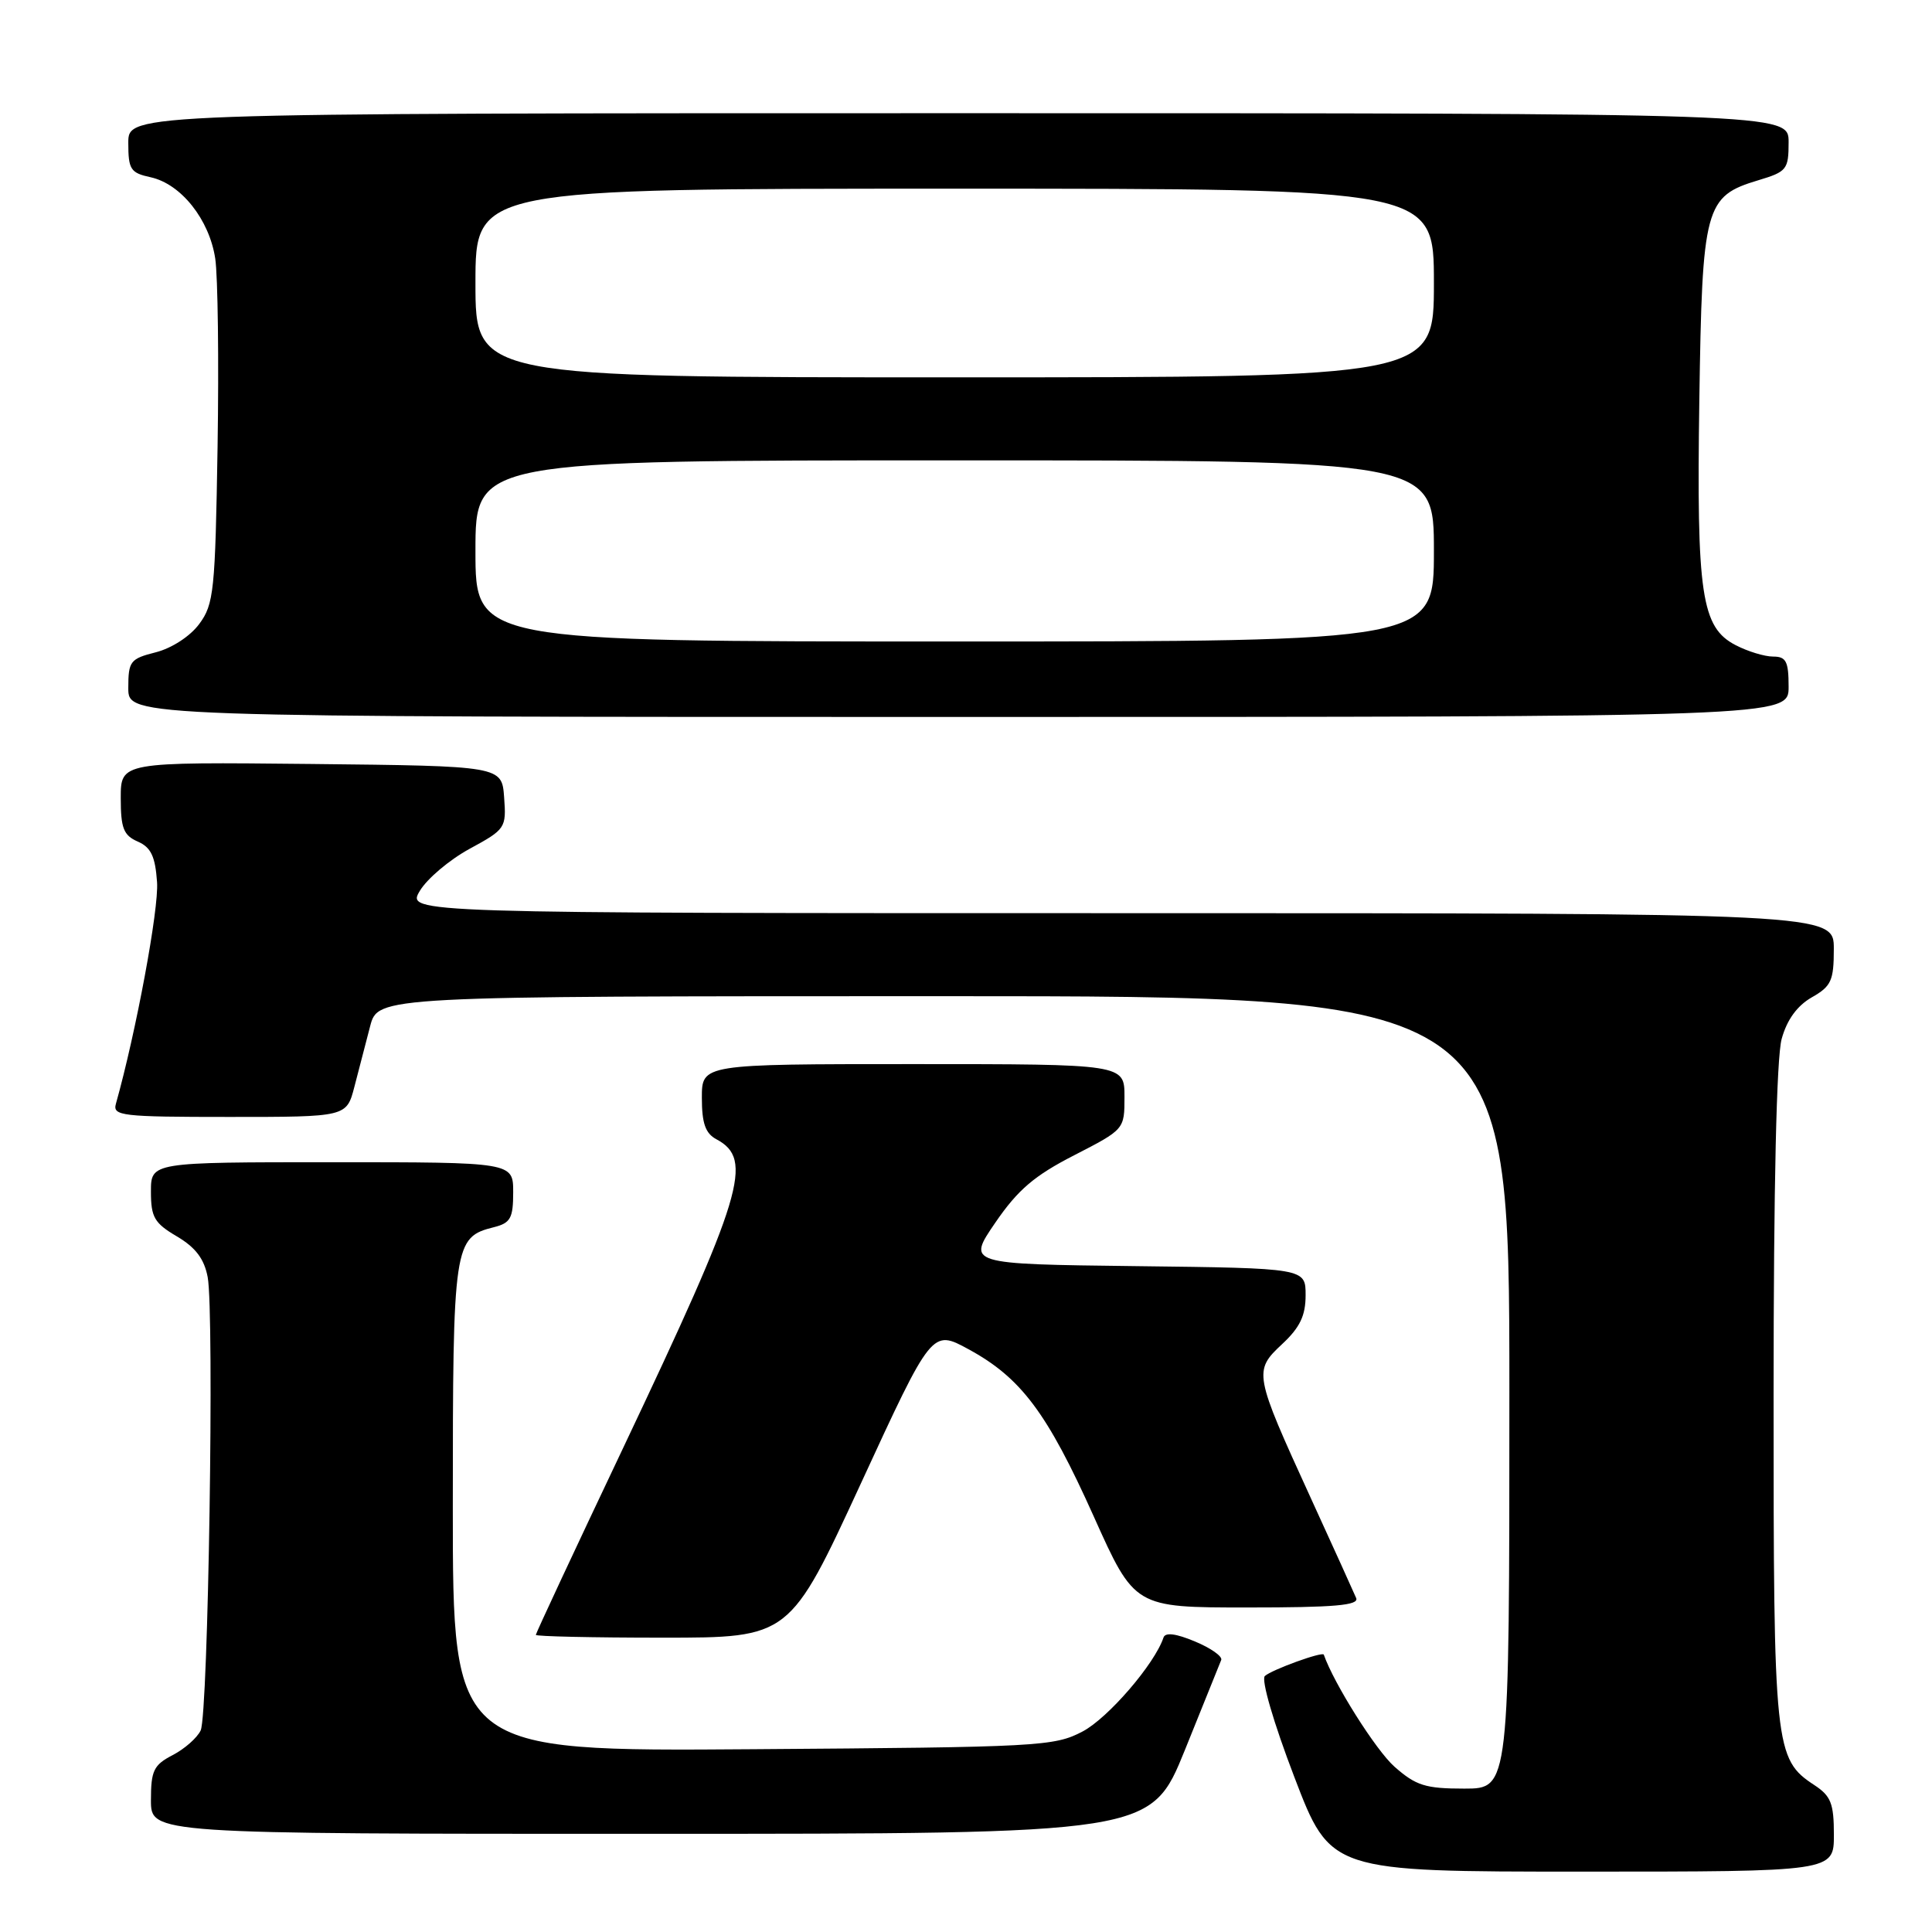 <?xml version="1.0" encoding="UTF-8" standalone="no"?>
<!DOCTYPE svg PUBLIC "-//W3C//DTD SVG 1.1//EN" "http://www.w3.org/Graphics/SVG/1.1/DTD/svg11.dtd" >
<svg xmlns="http://www.w3.org/2000/svg" xmlns:xlink="http://www.w3.org/1999/xlink" version="1.1" viewBox="0 0 256 256">
 <g >
 <path fill="currentColor"
d=" M 243.00 243.12 C 243.00 238.97 242.61 237.98 240.42 236.54 C 235.15 233.08 235.00 231.67 235.01 184.78 C 235.01 157.24 235.40 140.10 236.08 137.66 C 236.78 135.12 238.13 133.27 240.06 132.16 C 242.65 130.69 242.99 129.95 242.99 125.75 C 243.00 121.00 243.00 121.00 148.44 121.00 C 53.89 121.00 53.89 121.00 55.62 118.06 C 56.58 116.44 59.55 113.93 62.23 112.47 C 66.98 109.89 67.10 109.71 66.80 105.66 C 66.50 101.50 66.50 101.50 41.25 101.23 C 16.00 100.97 16.00 100.97 16.00 105.75 C 16.00 109.74 16.37 110.69 18.25 111.51 C 20.01 112.28 20.57 113.47 20.81 116.89 C 21.07 120.41 18.02 136.79 15.36 146.25 C 14.90 147.86 16.08 148.00 30.39 148.00 C 45.92 148.00 45.92 148.00 46.96 144.00 C 47.53 141.80 48.47 138.20 49.04 136.00 C 50.08 132.00 50.08 132.00 125.04 132.00 C 200.00 132.00 200.00 132.00 200.00 184.50 C 200.00 237.00 200.00 237.00 194.03 237.00 C 188.88 237.00 187.63 236.61 184.78 234.10 C 182.32 231.93 176.73 223.06 175.41 219.25 C 175.26 218.80 168.53 221.24 167.60 222.08 C 167.09 222.55 168.74 228.24 171.50 235.45 C 176.30 248.00 176.30 248.00 209.65 248.00 C 243.00 248.00 243.00 248.00 243.00 243.12 Z  M 157.00 231.90 C 159.47 225.80 161.64 220.42 161.82 219.95 C 161.99 219.47 160.43 218.37 158.33 217.50 C 155.82 216.45 154.41 216.27 154.17 216.98 C 153.01 220.48 146.82 227.66 143.45 229.43 C 139.68 231.41 137.73 231.51 99.75 231.78 C 60.00 232.07 60.00 232.07 60.00 199.76 C 60.00 164.74 60.12 163.94 65.48 162.60 C 67.65 162.05 68.00 161.40 68.00 157.98 C 68.00 154.00 68.00 154.00 44.00 154.00 C 20.00 154.00 20.00 154.00 20.00 157.90 C 20.00 161.29 20.45 162.07 23.44 163.83 C 25.92 165.30 27.06 166.80 27.52 169.23 C 28.41 174.02 27.60 227.14 26.59 229.29 C 26.13 230.27 24.46 231.74 22.88 232.56 C 20.36 233.87 20.00 234.61 20.00 238.53 C 20.00 243.00 20.00 243.00 86.25 242.99 C 152.50 242.99 152.50 242.99 157.00 231.90 Z  M 114.07 196.57 C 123.49 176.14 123.49 176.14 128.35 178.79 C 135.30 182.57 138.76 187.20 144.92 200.92 C 150.34 213.00 150.34 213.00 165.28 213.00 C 176.84 213.00 180.10 212.72 179.70 211.75 C 179.41 211.06 176.69 205.06 173.65 198.42 C 166.15 182.02 166.08 181.66 169.89 178.10 C 172.25 175.90 173.00 174.33 173.00 171.62 C 173.00 168.04 173.00 168.04 150.56 167.77 C 128.12 167.50 128.12 167.50 131.89 162.00 C 134.87 157.65 137.06 155.78 142.33 153.08 C 149.00 149.65 149.00 149.65 149.00 145.33 C 149.00 141.00 149.00 141.00 121.00 141.00 C 93.00 141.00 93.00 141.00 93.00 145.46 C 93.00 148.85 93.47 150.18 94.93 150.96 C 99.90 153.62 98.51 158.23 82.56 191.88 C 76.20 205.28 71.00 216.42 71.00 216.63 C 71.00 216.83 78.57 217.00 87.82 217.00 C 104.64 217.00 104.64 217.00 114.07 196.57 Z  M 237.00 91.00 C 237.00 87.63 236.67 87.00 234.95 87.00 C 233.82 87.00 231.59 86.32 229.99 85.49 C 225.44 83.14 224.79 78.81 225.17 53.05 C 225.55 27.32 225.90 26.01 233.00 23.88 C 236.76 22.75 237.00 22.46 237.00 18.84 C 237.00 15.00 237.00 15.00 127.00 15.00 C 17.00 15.00 17.00 15.00 17.00 18.92 C 17.00 22.46 17.29 22.91 19.97 23.49 C 24.00 24.38 27.74 29.10 28.52 34.26 C 28.87 36.59 29.01 47.81 28.83 59.18 C 28.52 78.33 28.34 80.07 26.40 82.68 C 25.20 84.31 22.76 85.89 20.65 86.43 C 17.25 87.29 17.00 87.61 17.00 91.18 C 17.00 95.00 17.00 95.00 127.00 95.00 C 237.00 95.00 237.00 95.00 237.00 91.00 Z  M 63.00 73.00 C 63.00 61.00 63.00 61.00 126.50 61.00 C 190.00 61.00 190.00 61.00 190.00 73.00 C 190.00 85.00 190.00 85.00 126.50 85.00 C 63.00 85.00 63.00 85.00 63.00 73.00 Z  M 63.00 37.50 C 63.00 25.00 63.00 25.00 126.50 25.00 C 190.00 25.00 190.00 25.00 190.00 37.50 C 190.00 50.00 190.00 50.00 126.50 50.00 C 63.00 50.00 63.00 50.00 63.00 37.50 Z "/>
</g>
</svg>